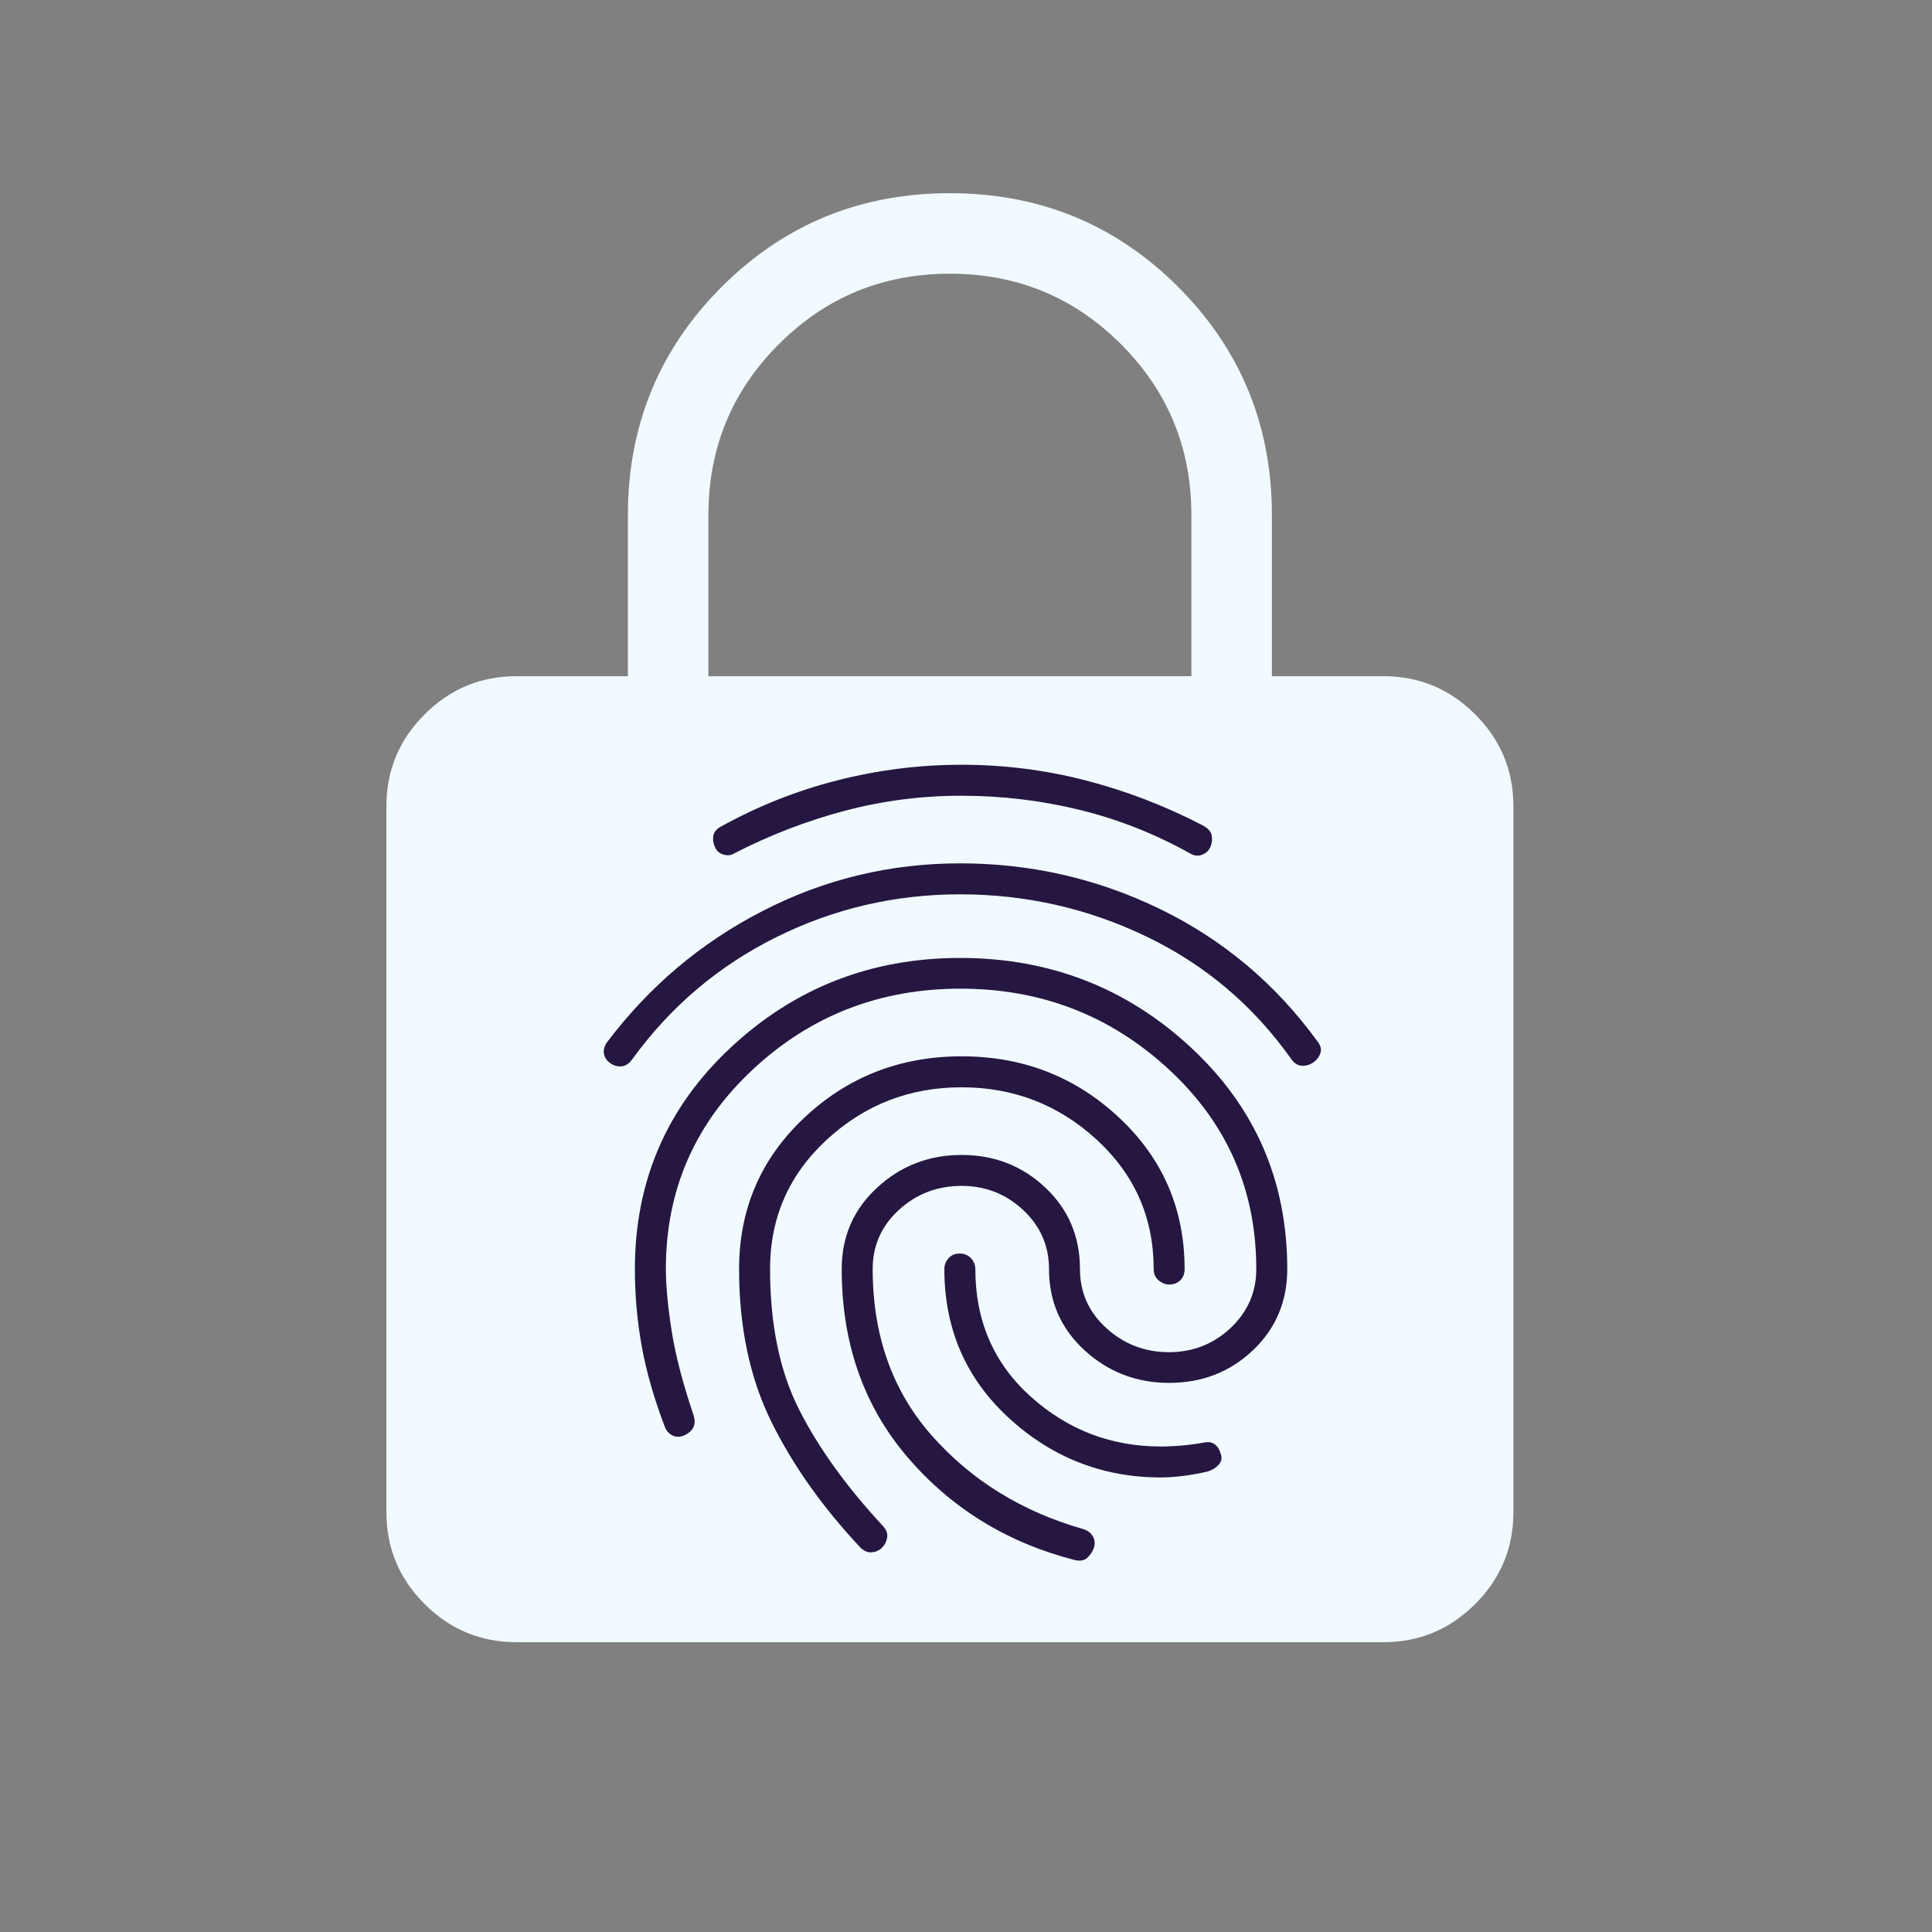 <svg width="60" height="60" viewBox="0 0 60 60" fill="none" xmlns="http://www.w3.org/2000/svg">
<rect x="0" y="0" width="60" height="60" fill="#808080" stroke="none"/>
<path d="M16.039 51C14.928 51 13.977 50.605 13.186 49.814C12.395 49.023 12 48.072 12 46.961V25.039C12 23.928 12.395 22.977 13.186 22.186C13.977 21.395 14.928 21 16.039 21H19.5V16C19.5 13.215 20.47 10.852 22.411 8.911C24.352 6.97 26.715 6 29.5 6C32.285 6 34.648 6.97 36.589 8.911C38.53 10.852 39.5 13.215 39.5 16V21H42.961C44.072 21 45.023 21.395 45.814 22.186C46.605 22.977 47 23.928 47 25.039V46.961C47 48.072 46.605 49.023 45.814 49.814C45.023 50.605 44.072 51 42.961 51H16.039ZM29.5 39.75C30.555 39.75 31.443 39.389 32.166 38.666C32.889 37.943 33.25 37.055 33.25 36C33.25 34.945 32.889 34.057 32.166 33.334C31.443 32.611 30.555 32.25 29.5 32.25C28.445 32.25 27.557 32.611 26.834 33.334C26.111 34.057 25.75 34.945 25.75 36C25.75 37.055 26.111 37.943 26.834 38.666C27.557 39.389 28.445 39.75 29.5 39.75ZM22 21H37V16C37 13.917 36.271 12.146 34.812 10.688C33.354 9.229 31.583 8.5 29.5 8.5C27.417 8.5 25.646 9.229 24.188 10.688C22.729 12.146 22 13.917 22 16V21Z" fill="#F1FAFF"/>
<rect x="22.5" y="22.5" width="15" height="26.25" fill="#F1FAFF"/>
<path d="M29.816 26.812C32.013 26.812 34.085 27.287 36.033 28.234C37.981 29.182 39.603 30.544 40.9 32.32C41.014 32.459 41.049 32.59 41.005 32.712C40.96 32.833 40.884 32.93 40.775 33.002C40.666 33.074 40.548 33.106 40.423 33.097C40.297 33.089 40.187 33.016 40.092 32.877C38.914 31.22 37.417 29.955 35.599 29.083C33.782 28.21 31.854 27.774 29.816 27.774C27.795 27.774 25.891 28.218 24.104 29.107C22.317 29.995 20.832 31.252 19.65 32.877C19.541 33.033 19.419 33.113 19.285 33.118C19.15 33.123 19.028 33.081 18.919 32.993C18.829 32.92 18.775 32.83 18.756 32.722C18.737 32.614 18.765 32.501 18.842 32.382C20.15 30.643 21.762 29.28 23.68 28.293C25.597 27.306 27.642 26.812 29.816 26.812ZM29.817 29.75C32.597 29.75 34.985 30.676 36.982 32.528C38.979 34.38 39.977 36.674 39.977 39.411C39.977 40.418 39.621 41.26 38.91 41.935C38.198 42.609 37.331 42.947 36.309 42.947C35.294 42.947 34.419 42.609 33.682 41.935C32.946 41.26 32.578 40.418 32.578 39.411C32.578 38.691 32.311 38.081 31.777 37.58C31.243 37.08 30.605 36.829 29.864 36.829C29.11 36.829 28.46 37.077 27.917 37.574C27.374 38.071 27.102 38.683 27.102 39.411C27.102 41.48 27.717 43.207 28.947 44.593C30.177 45.98 31.74 46.944 33.635 47.485C33.784 47.533 33.887 47.612 33.945 47.723C34.003 47.834 34.011 47.952 33.969 48.079C33.928 48.19 33.861 48.289 33.768 48.377C33.675 48.465 33.542 48.489 33.371 48.447C31.269 47.905 29.538 46.839 28.179 45.248C26.82 43.656 26.14 41.711 26.14 39.411C26.14 38.401 26.507 37.558 27.241 36.882C27.975 36.206 28.85 35.868 29.865 35.868C30.881 35.868 31.747 36.206 32.464 36.882C33.181 37.558 33.539 38.401 33.539 39.411C33.539 40.139 33.813 40.751 34.361 41.248C34.909 41.745 35.556 41.993 36.301 41.993C37.047 41.993 37.685 41.742 38.217 41.242C38.749 40.741 39.015 40.13 39.015 39.411C39.015 36.954 38.111 34.888 36.304 33.215C34.496 31.541 32.337 30.704 29.828 30.704C27.318 30.704 25.166 31.543 23.371 33.222C21.576 34.9 20.679 36.961 20.679 39.404C20.679 39.912 20.738 40.547 20.855 41.309C20.973 42.071 21.201 42.952 21.54 43.952C21.586 44.091 21.585 44.214 21.536 44.32C21.487 44.425 21.395 44.509 21.26 44.572C21.126 44.634 21 44.637 20.884 44.579C20.768 44.521 20.687 44.426 20.64 44.293C20.312 43.432 20.076 42.609 19.932 41.823C19.789 41.037 19.717 40.233 19.717 39.411C19.717 36.674 20.711 34.38 22.698 32.528C24.685 30.676 27.058 29.75 29.817 29.75ZM29.864 23.75C31.176 23.75 32.458 23.912 33.708 24.234C34.959 24.557 36.169 25.021 37.337 25.625C37.509 25.713 37.606 25.818 37.63 25.94C37.653 26.062 37.641 26.179 37.594 26.293C37.548 26.407 37.464 26.489 37.342 26.541C37.22 26.592 37.095 26.582 36.967 26.509C35.879 25.899 34.735 25.447 33.534 25.152C32.333 24.858 31.106 24.712 29.852 24.712C28.62 24.712 27.412 24.868 26.229 25.181C25.047 25.495 23.9 25.937 22.79 26.509C22.703 26.566 22.596 26.576 22.47 26.54C22.343 26.503 22.254 26.426 22.203 26.308C22.151 26.189 22.135 26.074 22.152 25.962C22.17 25.851 22.238 25.76 22.357 25.688C23.507 25.047 24.718 24.563 25.989 24.238C27.26 23.913 28.551 23.75 29.864 23.75ZM29.865 32.805C31.77 32.805 33.4 33.44 34.756 34.71C36.112 35.98 36.789 37.547 36.789 39.411C36.789 39.555 36.745 39.671 36.657 39.759C36.569 39.847 36.453 39.892 36.309 39.892C36.19 39.892 36.08 39.847 35.979 39.759C35.878 39.671 35.828 39.555 35.828 39.411C35.828 37.816 35.238 36.477 34.058 35.393C32.878 34.309 31.48 33.767 29.864 33.767C28.249 33.767 26.853 34.309 25.678 35.393C24.502 36.477 23.915 37.816 23.915 39.409C23.915 41.13 24.214 42.583 24.813 43.768C25.413 44.953 26.275 46.154 27.4 47.37C27.525 47.498 27.575 47.626 27.551 47.752C27.527 47.879 27.477 47.981 27.4 48.057C27.307 48.15 27.197 48.201 27.071 48.209C26.944 48.217 26.826 48.166 26.717 48.057C25.536 46.798 24.614 45.492 23.949 44.141C23.285 42.789 22.953 41.212 22.953 39.41C22.953 37.547 23.629 35.98 24.98 34.71C26.332 33.44 27.96 32.805 29.865 32.805ZM29.804 38.93C29.946 38.93 30.063 38.978 30.154 39.074C30.244 39.171 30.29 39.283 30.29 39.411C30.29 41.023 30.864 42.344 32.013 43.376C33.162 44.407 34.51 44.923 36.059 44.923C36.264 44.923 36.481 44.912 36.71 44.892C36.939 44.871 37.171 44.84 37.405 44.798C37.528 44.772 37.633 44.79 37.721 44.852C37.808 44.914 37.873 45.016 37.914 45.159C37.956 45.286 37.933 45.397 37.844 45.492C37.756 45.587 37.645 45.655 37.51 45.697C37.28 45.753 37.032 45.798 36.766 45.833C36.501 45.867 36.265 45.884 36.059 45.884C34.252 45.884 32.679 45.271 31.339 44.044C29.998 42.816 29.328 41.272 29.328 39.411C29.328 39.283 29.372 39.171 29.459 39.074C29.546 38.978 29.661 38.93 29.804 38.93Z" fill="#251741"/>
</svg>
